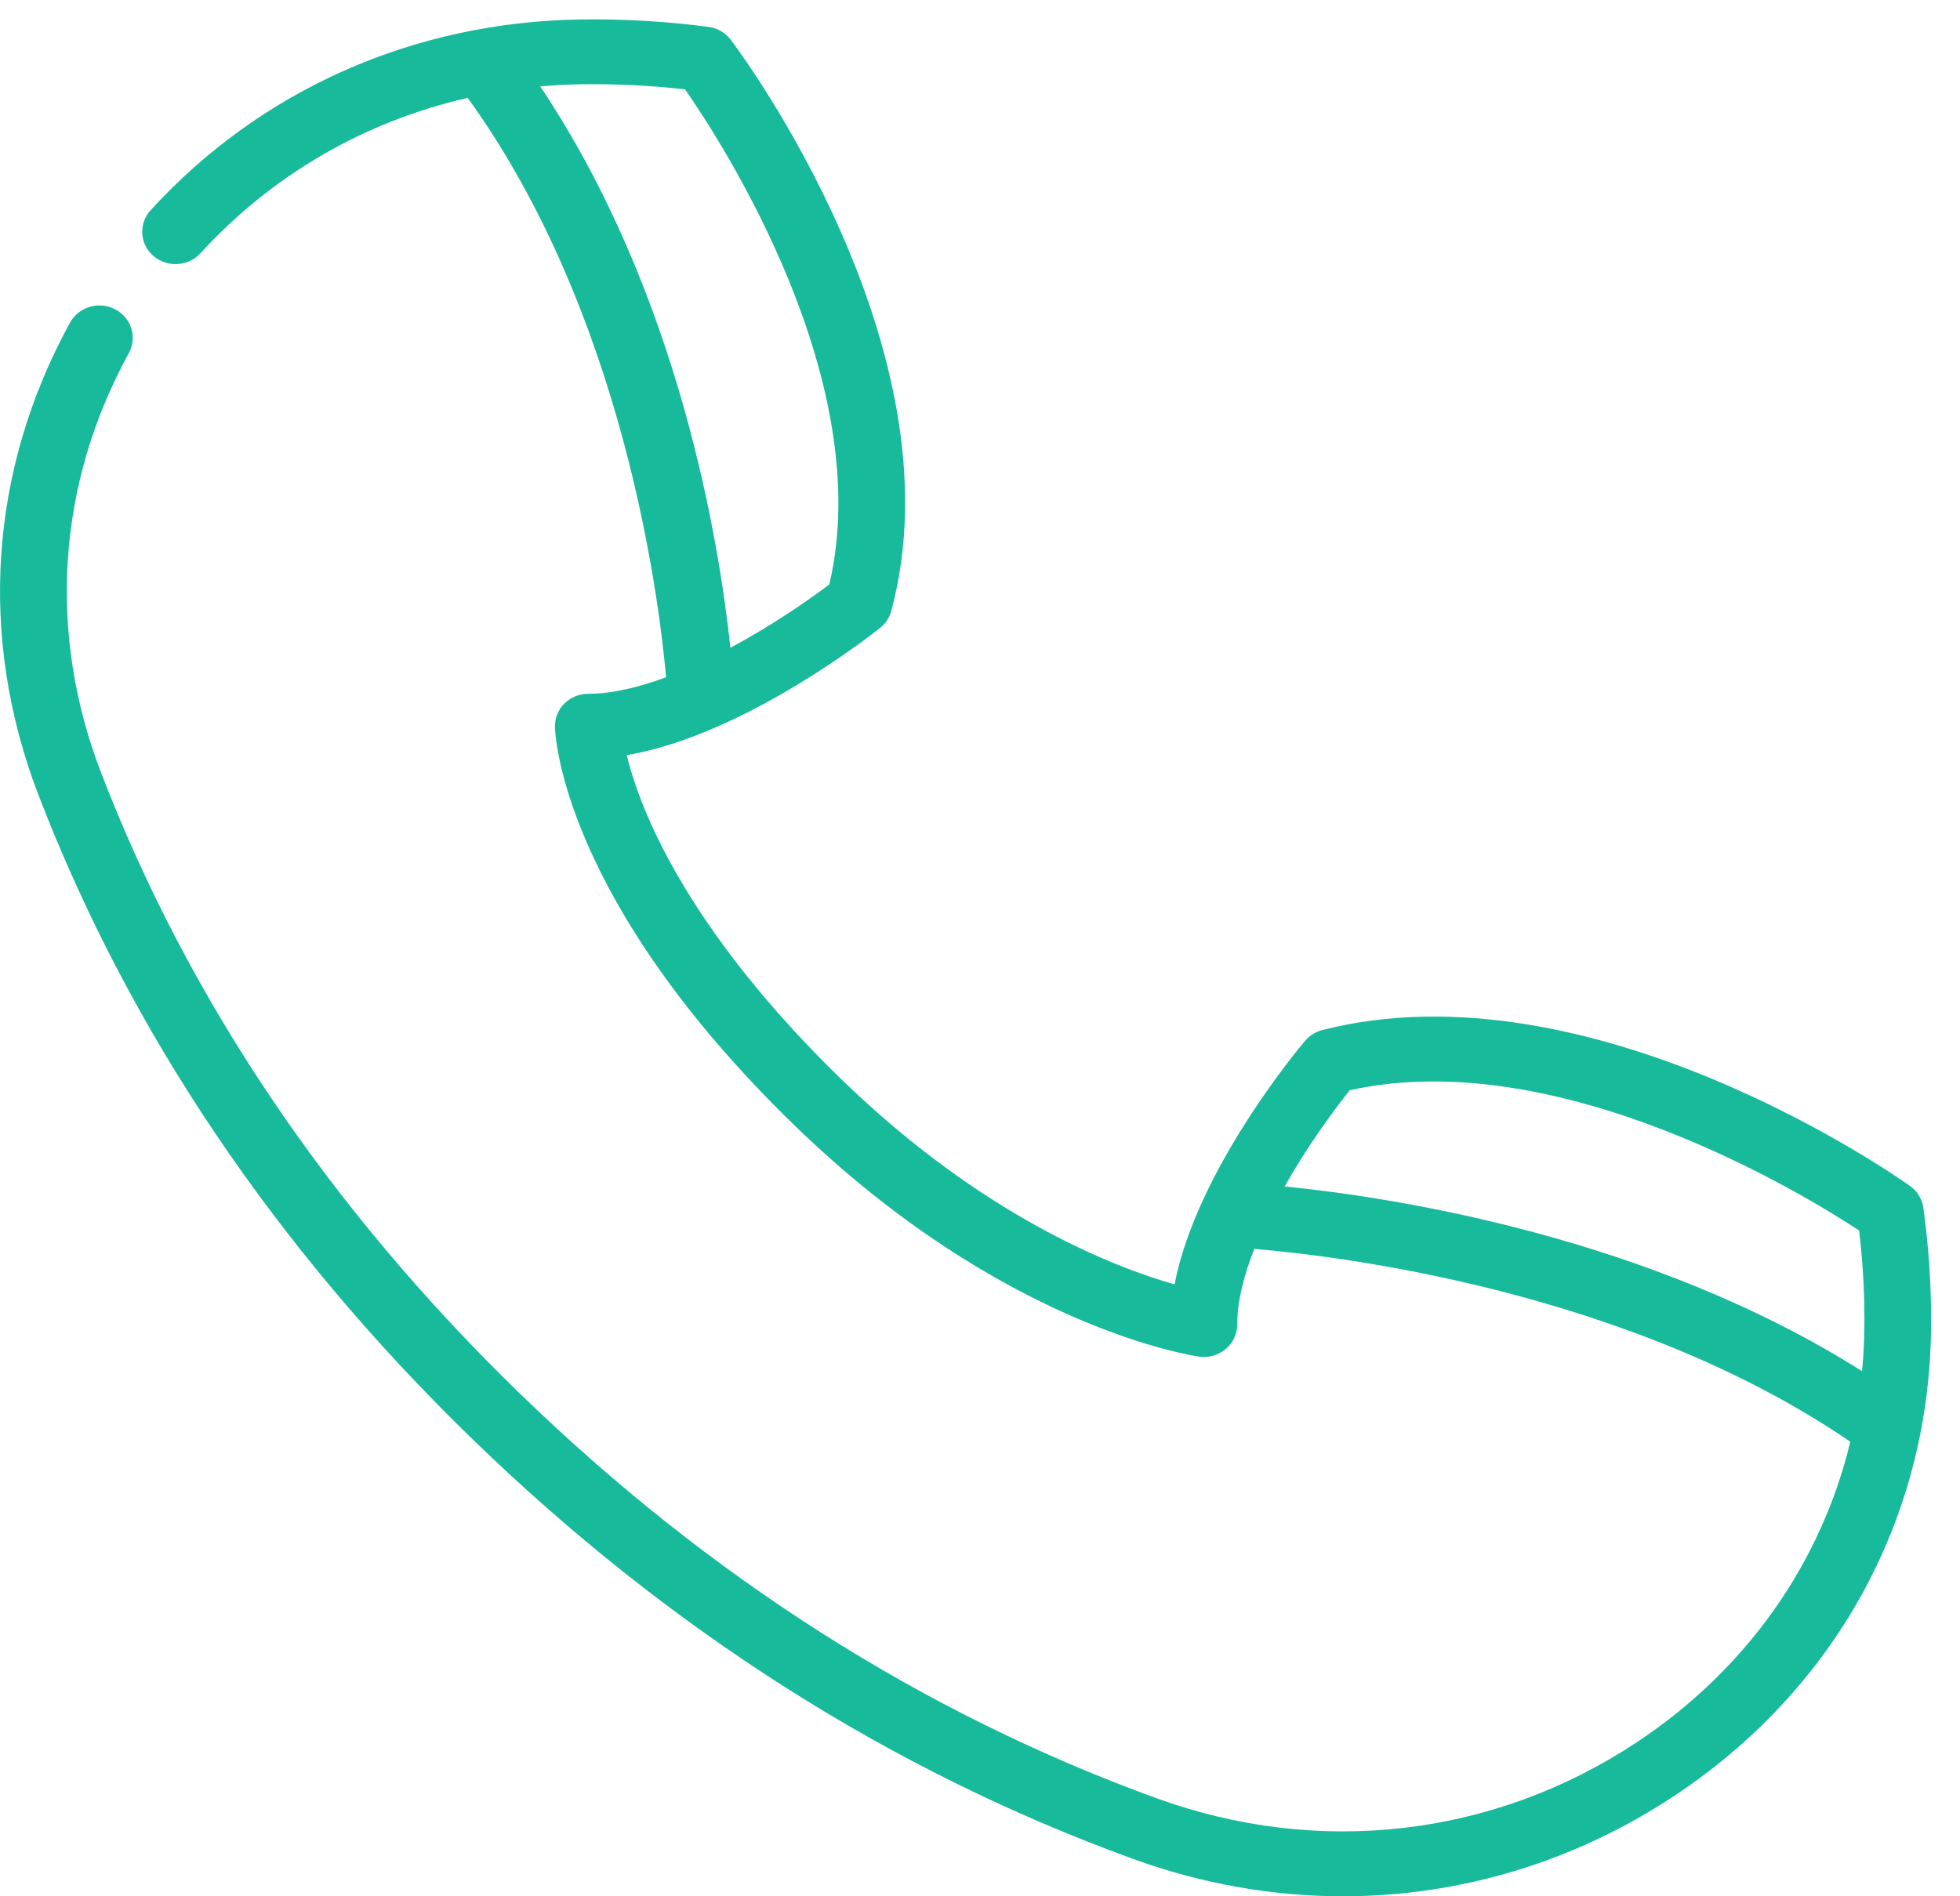 <svg width="62" height="60" viewBox="0 0 62 60" fill="none" xmlns="http://www.w3.org/2000/svg">
<path d="M60.419 37.525C60.011 37.234 50.321 30.42 41.829 32.592C41.615 32.647 41.425 32.766 41.284 32.931C41.129 33.115 37.848 37.018 37.155 40.641C35.255 40.098 31.087 38.498 26.603 34.138C23.102 30.734 21.4 27.866 20.589 26.06C20.183 25.155 19.954 24.421 19.825 23.894C23.578 23.255 27.653 20.016 27.843 19.864C28.014 19.727 28.136 19.542 28.192 19.334C30.427 11.079 23.418 1.657 23.118 1.26C22.949 1.035 22.692 0.887 22.408 0.85C21.058 0.674 19.69 0.595 18.347 0.616C13.071 0.7 8.247 2.843 4.765 6.65C4.378 7.073 4.417 7.721 4.852 8.098C5.287 8.474 5.954 8.436 6.341 8.013C8.616 5.525 11.54 3.84 14.795 3.097C19.715 9.906 20.842 18.867 21.07 21.428C20.213 21.746 19.365 21.952 18.608 21.952C18.324 21.952 18.053 22.063 17.854 22.259C17.656 22.456 17.548 22.723 17.554 22.998C17.558 23.217 17.754 28.433 25.112 35.588C31.68 41.973 37.677 42.889 37.929 42.924C38.233 42.968 38.54 42.88 38.771 42.685C39.003 42.491 39.136 42.208 39.136 41.91C39.136 41.175 39.349 40.35 39.676 39.516C42.309 39.736 51.516 40.825 58.531 45.618C57.601 49.469 55.246 52.827 51.775 55.127C47.26 58.12 41.722 58.765 36.582 56.897C29.202 54.217 22.413 49.896 16.404 44.053C10.396 38.213 5.951 31.612 3.192 24.435C1.494 20.014 1.808 15.304 4.075 11.173C4.35 10.674 4.155 10.053 3.642 9.786C3.128 9.519 2.489 9.708 2.215 10.208C-0.342 14.865 -0.697 20.173 1.216 25.153C4.082 32.607 8.69 39.454 14.912 45.503C21.137 51.555 28.179 56.035 35.844 58.818C38.022 59.61 40.263 60 42.484 60C46.165 60 49.788 58.925 52.963 56.822C58.022 53.469 60.981 48.127 61.082 42.166C61.105 40.868 61.023 39.539 60.841 38.216C60.803 37.939 60.651 37.69 60.419 37.525ZM17.089 2.734C17.515 2.696 17.947 2.673 18.381 2.666C19.469 2.65 20.573 2.703 21.67 2.827C22.857 4.535 27.742 12.079 26.234 18.491C25.541 19.018 24.392 19.806 23.104 20.497C22.755 17.197 21.491 9.307 17.089 2.734ZM40.635 37.54C41.346 36.288 42.155 35.17 42.697 34.496C49.293 33.031 57.053 37.78 58.808 38.933C58.936 40.007 58.992 41.081 58.973 42.131C58.966 42.553 58.941 42.972 58.902 43.386C52.143 39.109 44.03 37.88 40.635 37.54Z" fill="#17BA9B"/>
</svg>
